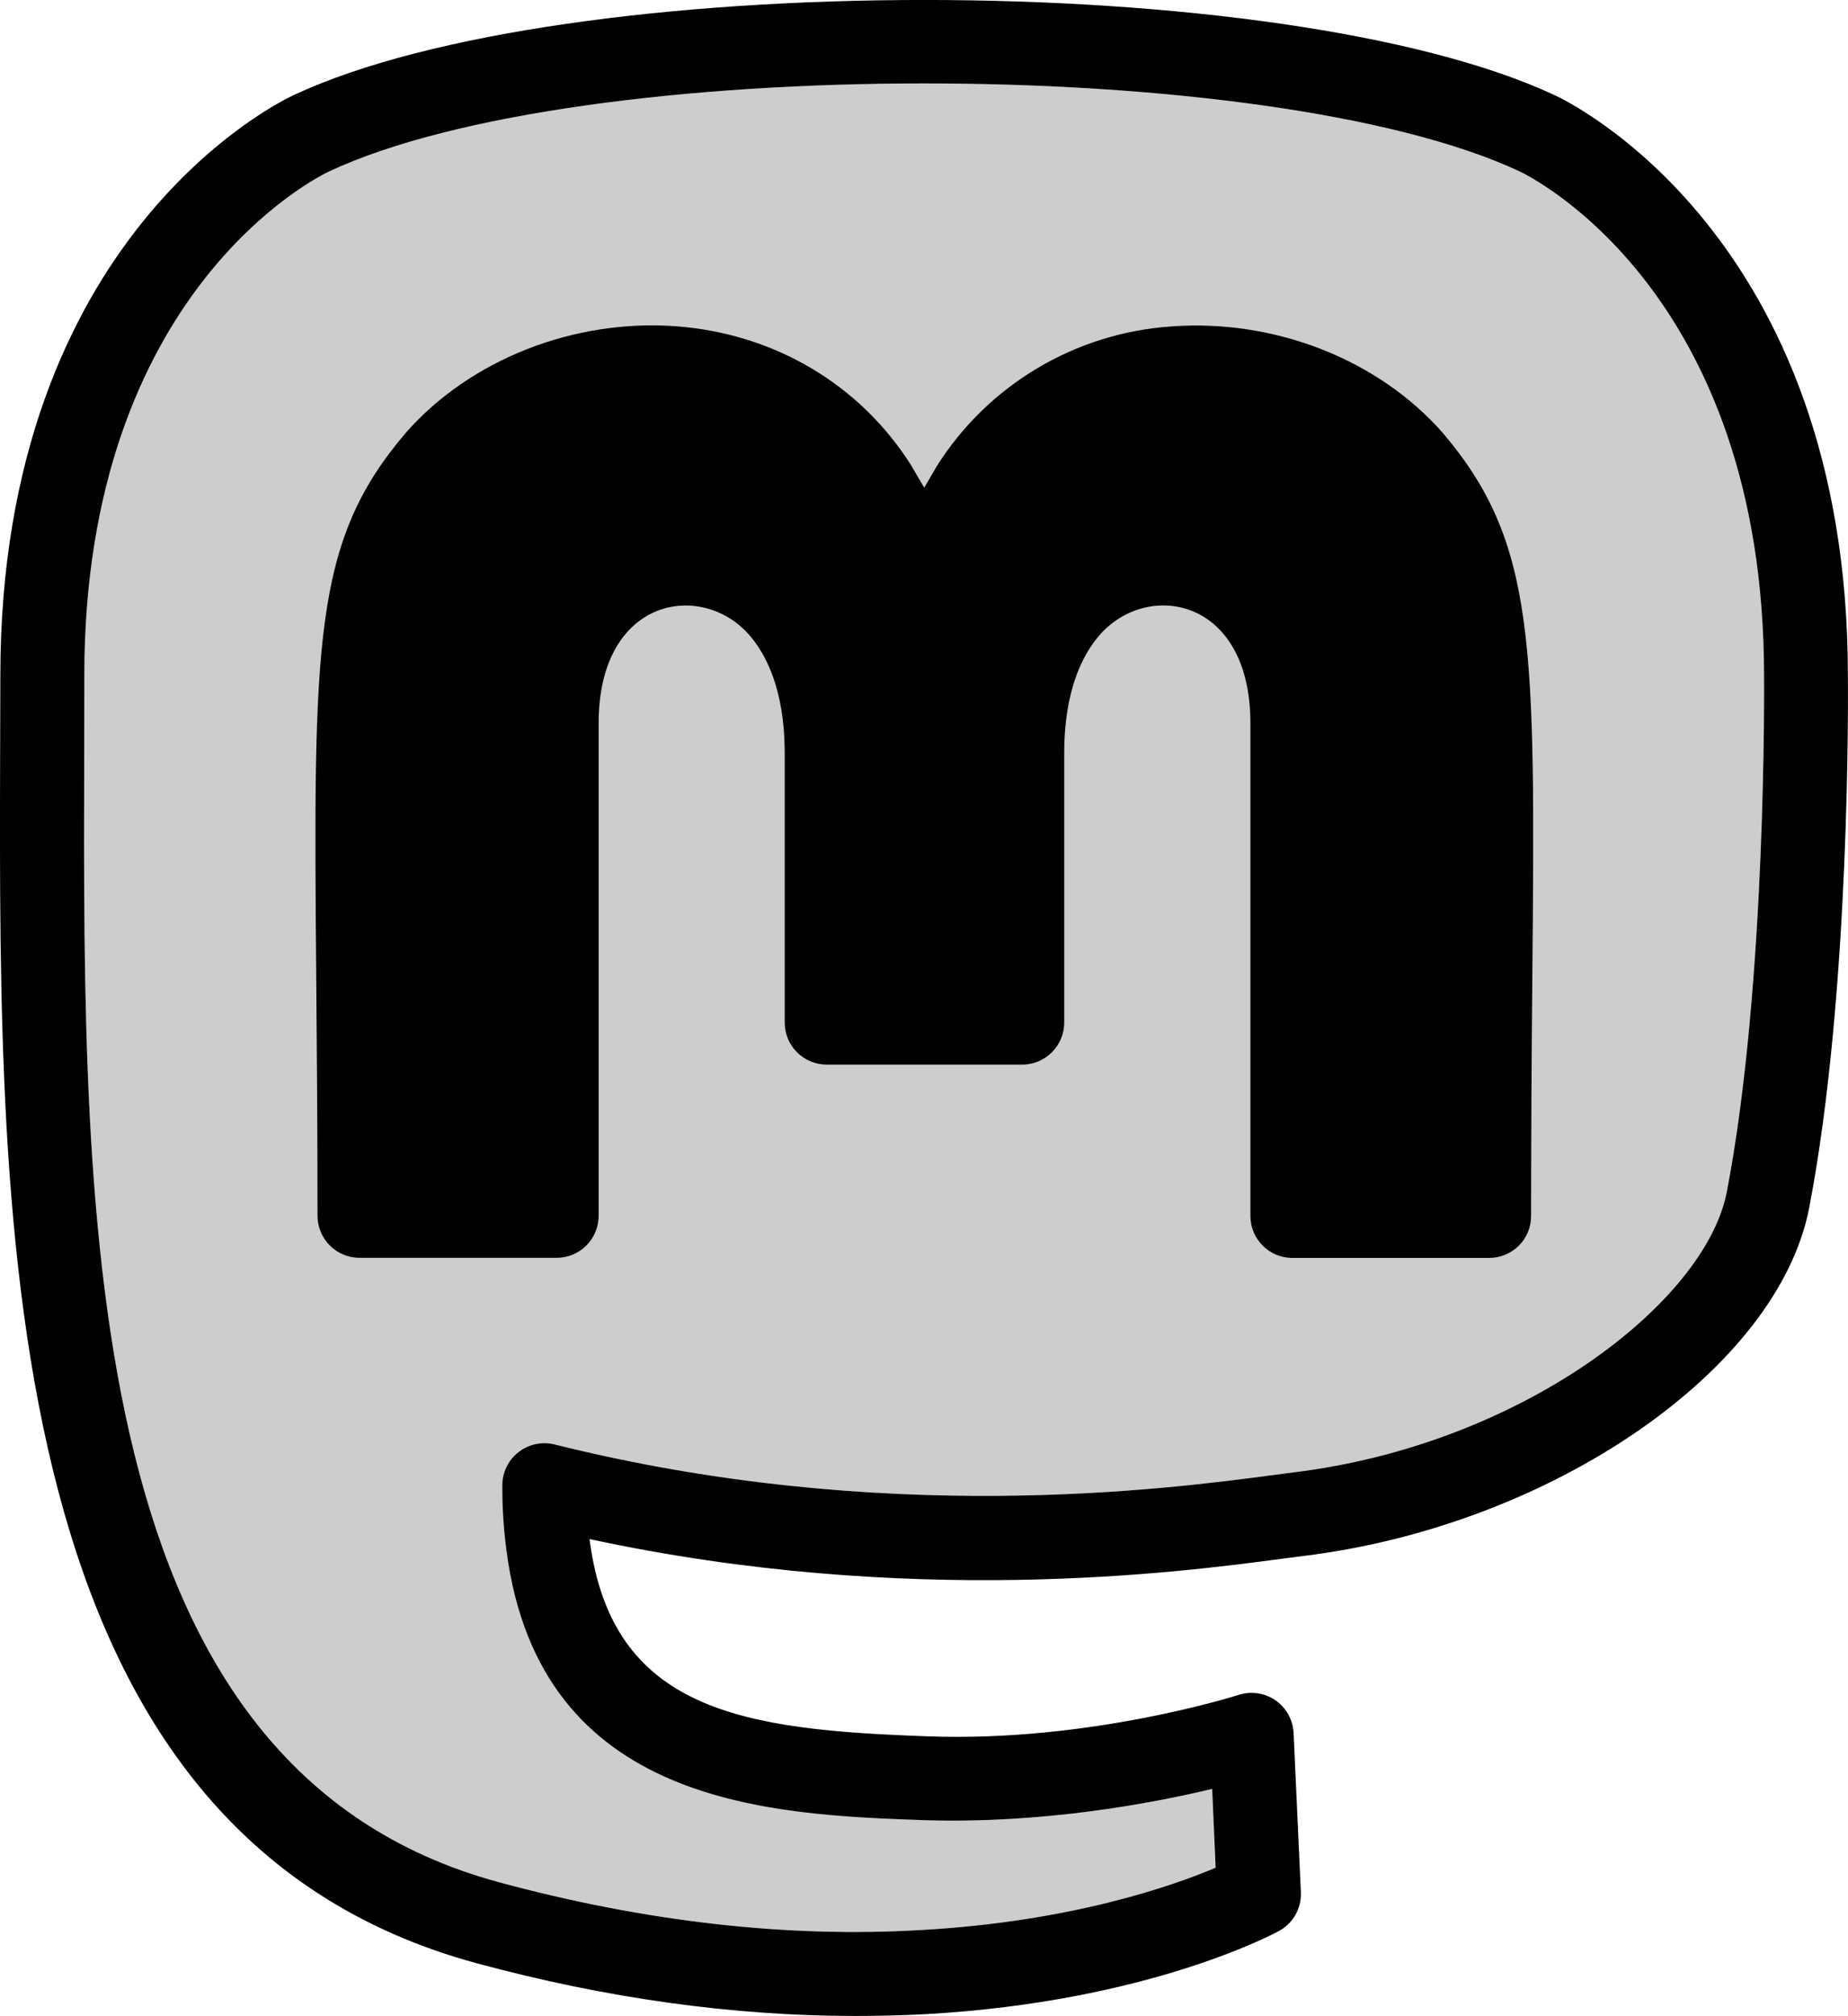 <?xml version="1.0" encoding="UTF-8"?>
<svg width="16px" height="17.446px" viewBox="0 0 16 17.446" version="1.1" xmlns="http://www.w3.org/2000/svg" xmlns:xlink="http://www.w3.org/1999/xlink">
    <title>mastodon</title>
    <g id="Page-1" stroke="none" stroke-width="1" fill="none" fill-rule="evenodd">
        <g id="mastodon" transform="translate(0, -0)" fill="#000000" fill-rule="nonzero">
            <path d="M7.403,17.446 C6.349,17.446 5.252,17.294 4.131,16.991 C-0.025,15.867 -0.01,10.689 0.001,6.529 L0.003,5.847 C0.003,2.029 2.439,0.871 2.543,0.823 C4.889,-0.275 11.116,-0.275 13.463,0.825 C13.563,0.871 15.999,2.029 15.999,5.847 C16,5.953 16.025,8.578 15.664,10.452 C15.394,11.852 13.431,13.203 11.287,13.465 L11.11,13.488 C10.202,13.609 7.873,13.915 5.104,13.319 L5.105,13.326 C5.299,14.814 6.44,14.97 8.031,15.026 C9.436,15.079 10.713,14.671 10.726,14.667 C10.834,14.633 10.951,14.651 11.044,14.715 C11.137,14.78 11.194,14.884 11.2,14.997 L11.263,16.375 C11.269,16.514 11.196,16.644 11.074,16.71 C11.029,16.735 9.938,17.322 8.022,17.43 C7.816,17.441 7.609,17.446 7.403,17.446 Z M8.001,0.722 C5.967,0.722 3.933,0.976 2.849,1.484 C2.761,1.525 0.73,2.517 0.73,5.847 L0.729,6.531 C0.718,10.646 0.704,15.31 4.321,16.289 C5.586,16.631 6.819,16.772 7.98,16.702 C9.27,16.63 10.152,16.321 10.525,16.163 L10.495,15.481 C9.963,15.609 9.025,15.783 8.007,15.752 C6.679,15.705 4.673,15.633 4.385,13.419 C4.36,13.232 4.348,13.043 4.349,12.854 C4.349,12.742 4.4,12.636 4.489,12.567 C4.577,12.498 4.692,12.473 4.801,12.5 C7.645,13.21 10.094,12.888 11.016,12.766 L11.199,12.742 C13.181,12.501 14.767,11.269 14.951,10.313 C15.298,8.512 15.273,5.876 15.273,5.85 C15.273,2.515 13.242,1.524 13.156,1.483 C12.072,0.976 10.037,0.722 8.001,0.722 L8.001,0.722 Z" id="Shape"></path>
            <path d="M8.001,0.722 C5.967,0.722 3.933,0.976 2.849,1.484 C2.761,1.525 0.73,2.517 0.73,5.847 L0.729,6.531 C0.718,10.646 0.704,15.31 4.321,16.289 C5.586,16.631 6.819,16.772 7.98,16.702 C9.27,16.63 10.152,16.321 10.525,16.163 L10.495,15.481 C9.963,15.609 9.025,15.783 8.007,15.752 C6.679,15.705 4.673,15.633 4.385,13.419 C4.36,13.232 4.348,13.043 4.349,12.854 C4.349,12.742 4.4,12.636 4.489,12.567 C4.577,12.498 4.692,12.473 4.801,12.5 C7.645,13.21 10.094,12.888 11.016,12.766 L11.199,12.742 C13.181,12.501 14.767,11.269 14.951,10.313 C15.298,8.512 15.273,5.876 15.273,5.85 C15.273,2.515 13.242,1.524 13.156,1.483 C12.072,0.976 10.037,0.722 8.001,0.722 L8.001,0.722 Z" id="Path" opacity="0.196"></path>
            <path d="M12.894,10.886 L11.189,10.886 C10.988,10.886 10.826,10.723 10.826,10.522 L10.826,6.258 C10.826,5.16 9.92,5.018 9.51,5.508 C9.316,5.738 9.214,6.087 9.214,6.515 L9.214,8.849 C9.214,9.05 9.051,9.213 8.85,9.213 L7.158,9.213 C6.957,9.213 6.794,9.05 6.794,8.849 L6.794,6.515 C6.794,6.087 6.692,5.738 6.498,5.508 C6.089,5.019 5.183,5.16 5.183,6.258 L5.183,10.521 C5.183,10.722 5.02,10.885 4.82,10.885 L3.113,10.885 C2.912,10.885 2.749,10.722 2.749,10.521 C2.749,9.734 2.743,9.055 2.738,8.464 C2.714,5.566 2.707,4.692 3.508,3.752 L3.511,3.748 C4.071,3.11 4.973,2.757 5.86,2.824 C6.704,2.889 7.442,3.325 7.885,4.021 L8.002,4.221 L8.112,4.032 C8.557,3.329 9.311,2.881 10.142,2.825 C11.035,2.759 11.933,3.11 12.493,3.748 C13.3,4.698 13.292,5.568 13.267,8.449 C13.26,9.14 13.257,9.831 13.256,10.522 C13.257,10.618 13.219,10.711 13.151,10.779 C13.083,10.847 12.99,10.886 12.894,10.886 L12.894,10.886 Z" id="Shape"></path>
        </g>
    </g>
</svg>